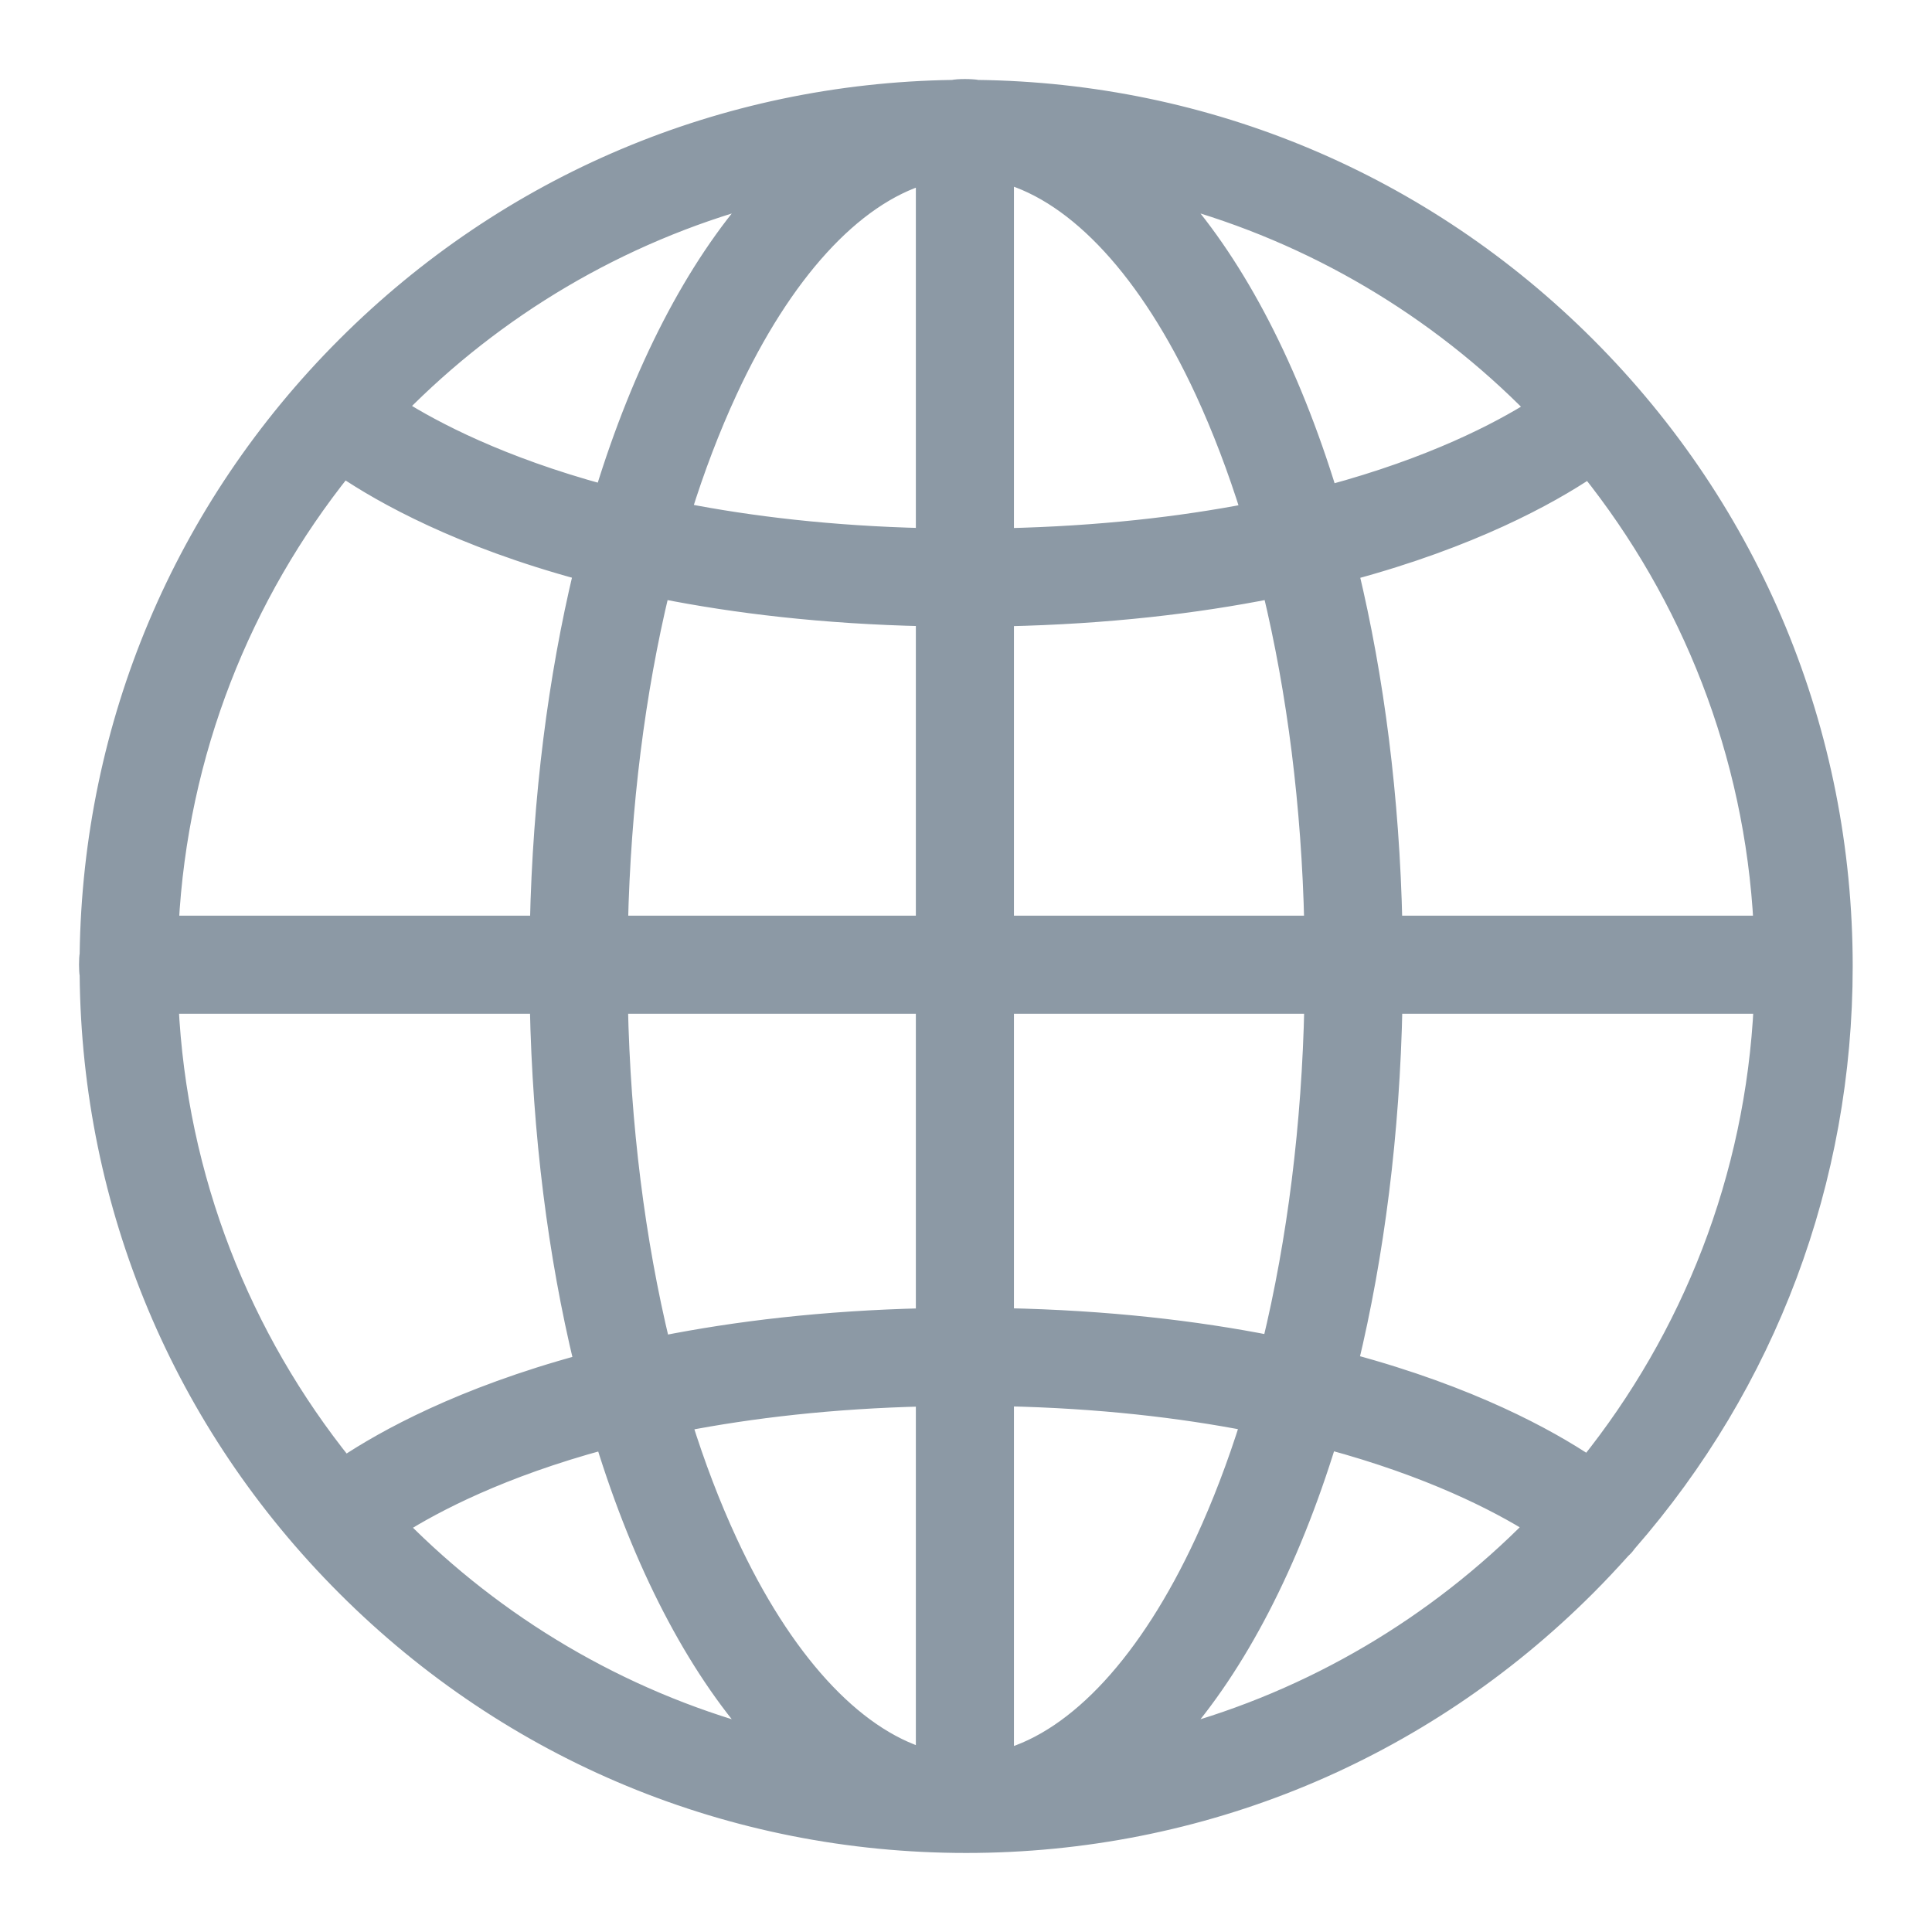 <svg width="22" height="22" viewBox="0 0 22 22" fill="none" xmlns="http://www.w3.org/2000/svg">
<path fill-rule="evenodd" clip-rule="evenodd" d="M18.538 17.57C20.129 15.75 20.997 13.444 20.997 11.004C20.997 8.334 19.957 5.824 18.07 3.936C16.211 2.077 13.748 1.041 11.124 1.01C11.081 0.997 10.894 0.997 10.85 1.01C8.237 1.049 5.786 2.084 3.933 3.936C2.077 5.792 1.042 8.25 1.007 10.87C0.998 10.906 0.998 11.062 1.007 11.099C1.031 13.733 2.068 16.207 3.933 18.072C5.821 19.96 8.332 21 11.002 21C13.671 21 16.182 19.96 18.07 18.072C18.207 17.935 18.34 17.794 18.468 17.65C18.479 17.64 18.49 17.629 18.501 17.617C18.515 17.602 18.527 17.586 18.538 17.57ZM1.934 11.444H6.133C6.163 12.915 6.34 14.294 6.637 15.523C5.256 15.896 4.379 16.382 3.925 16.685C2.759 15.235 2.028 13.422 1.934 11.444ZM6.632 6.508C5.241 6.131 4.364 5.641 3.914 5.337C2.762 6.775 2.037 8.57 1.935 10.527H6.134C6.166 9.078 6.341 7.72 6.632 6.508ZM20.068 10.527H15.869C15.837 9.079 15.662 7.721 15.371 6.509C16.759 6.135 17.639 5.648 18.094 5.344C19.243 6.781 19.966 8.573 20.068 10.527ZM11.446 10.527H14.952C14.921 9.178 14.758 7.885 14.476 6.717C13.621 6.887 12.616 7.007 11.446 7.032V10.527ZM11.446 6.114V1.989C12.271 2.222 13.076 3.091 13.707 4.453C13.904 4.879 14.08 5.341 14.232 5.831C13.448 5.983 12.524 6.091 11.446 6.114ZM10.529 6.114V1.997C9.714 2.241 8.92 3.106 8.296 4.453C8.099 4.878 7.924 5.338 7.772 5.827C8.55 5.979 9.465 6.088 10.529 6.114ZM10.529 7.031V10.527H7.051C7.082 9.178 7.245 7.885 7.527 6.717C8.374 6.885 9.371 7.005 10.529 7.031ZM10.529 11.444H7.05C7.079 12.814 7.245 14.129 7.532 15.313C8.379 15.144 9.373 15.024 10.529 14.997V11.444ZM10.529 15.915V20.012C9.714 19.767 8.92 18.902 8.296 17.555C8.102 17.136 7.928 16.681 7.777 16.199C8.553 16.049 9.467 15.941 10.529 15.915ZM11.446 15.913V20.02C12.271 19.787 13.076 18.918 13.707 17.555C13.902 17.135 14.075 16.68 14.226 16.197C13.442 16.045 12.519 15.936 11.446 15.913ZM11.446 14.996V11.444H14.953C14.924 12.812 14.759 14.124 14.472 15.307C13.619 15.139 12.614 15.02 11.446 14.996ZM20.069 11.444H15.87C15.84 12.912 15.663 14.288 15.367 15.515C16.749 15.886 17.626 16.37 18.084 16.677C19.247 15.228 19.975 13.418 20.069 11.444ZM17.479 4.65C17.069 4.909 16.308 5.308 15.131 5.624C14.698 4.212 14.098 3.049 13.382 2.243C14.959 2.672 16.366 3.516 17.479 4.65ZM6.874 5.618C7.306 4.209 7.906 3.047 8.621 2.243C7.048 2.671 5.643 3.512 4.532 4.642C4.94 4.899 5.7 5.299 6.874 5.618ZM4.542 17.377C4.952 17.119 5.709 16.723 6.879 16.407C7.311 17.809 7.909 18.964 8.621 19.766C7.053 19.339 5.652 18.502 4.542 17.377ZM15.125 16.404C14.693 17.807 14.095 18.964 13.382 19.766C14.953 19.338 16.355 18.499 17.466 17.372C17.05 17.113 16.289 16.718 15.125 16.404Z" fill="#8C99A5"/>
<path d="M18.538 17.57L18.463 17.504L18.456 17.513L18.538 17.57ZM18.07 3.936L17.999 4.007L17.999 4.007L18.07 3.936ZM11.124 1.01L11.095 1.105L11.108 1.11L11.123 1.11L11.124 1.01ZM10.85 1.01L10.852 1.11L10.867 1.11L10.88 1.106L10.85 1.01ZM3.933 3.936L3.863 3.865L3.863 3.865L3.933 3.936ZM1.007 10.87L1.104 10.895L1.107 10.883L1.107 10.871L1.007 10.87ZM1.007 11.099L1.107 11.098L1.107 11.086L1.104 11.074L1.007 11.099ZM3.933 18.072L4.004 18.002L4.004 18.002L3.933 18.072ZM18.468 17.65L18.401 17.575L18.393 17.583L18.468 17.65ZM18.501 17.617L18.427 17.55L18.427 17.55L18.501 17.617ZM6.133 11.444L6.233 11.442L6.231 11.344H6.133V11.444ZM1.934 11.444V11.344H1.829L1.834 11.448L1.934 11.444ZM6.637 15.523L6.663 15.619L6.757 15.594L6.734 15.499L6.637 15.523ZM3.925 16.685L3.847 16.748L3.905 16.819L3.981 16.768L3.925 16.685ZM3.914 5.337L3.97 5.254L3.894 5.203L3.836 5.275L3.914 5.337ZM6.632 6.508L6.729 6.531L6.752 6.436L6.658 6.411L6.632 6.508ZM1.935 10.527L1.835 10.521L1.83 10.627H1.935V10.527ZM6.134 10.527V10.627H6.232L6.234 10.529L6.134 10.527ZM15.869 10.527L15.769 10.529L15.771 10.627H15.869V10.527ZM20.068 10.527V10.627H20.173L20.168 10.521L20.068 10.527ZM15.371 6.509L15.345 6.412L15.251 6.438L15.274 6.532L15.371 6.509ZM18.094 5.344L18.172 5.281L18.115 5.21L18.038 5.261L18.094 5.344ZM14.952 10.527V10.627H15.054L15.052 10.524L14.952 10.527ZM11.446 10.527H11.346V10.627H11.446V10.527ZM14.476 6.717L14.573 6.694L14.551 6.6L14.457 6.619L14.476 6.717ZM11.446 7.032L11.444 6.932L11.346 6.934V7.032H11.446ZM11.446 1.989L11.473 1.893L11.346 1.857V1.989H11.446ZM11.446 6.114H11.346V6.217L11.448 6.214L11.446 6.114ZM13.707 4.453L13.798 4.411L13.798 4.411L13.707 4.453ZM14.232 5.831L14.251 5.929L14.361 5.908L14.328 5.801L14.232 5.831ZM10.529 1.997H10.629V1.863L10.501 1.901L10.529 1.997ZM10.529 6.114L10.527 6.214L10.629 6.216V6.114H10.529ZM8.296 4.453L8.205 4.411L8.205 4.411L8.296 4.453ZM7.772 5.827L7.676 5.797L7.643 5.904L7.752 5.925L7.772 5.827ZM10.529 10.527V10.627H10.629V10.527H10.529ZM10.529 7.031H10.629V6.933L10.531 6.931L10.529 7.031ZM7.051 10.527L6.951 10.524L6.949 10.627H7.051V10.527ZM7.527 6.717L7.546 6.619L7.452 6.6L7.43 6.693L7.527 6.717ZM7.05 11.444V11.344H6.948L6.95 11.446L7.05 11.444ZM10.529 11.444H10.629V11.344H10.529V11.444ZM7.532 15.313L7.435 15.337L7.457 15.43L7.552 15.411L7.532 15.313ZM10.529 14.997L10.532 15.097L10.629 15.095V14.997H10.529ZM10.529 20.012L10.501 20.107L10.629 20.146V20.012H10.529ZM10.529 15.915H10.629V15.812L10.527 15.815L10.529 15.915ZM8.296 17.555L8.205 17.598L8.205 17.598L8.296 17.555ZM7.777 16.199L7.758 16.101L7.648 16.122L7.682 16.229L7.777 16.199ZM11.446 20.02H11.346V20.152L11.473 20.116L11.446 20.02ZM11.446 15.913L11.448 15.813L11.346 15.811V15.913H11.446ZM13.707 17.555L13.798 17.598L13.798 17.598L13.707 17.555ZM14.226 16.197L14.322 16.227L14.355 16.12L14.245 16.099L14.226 16.197ZM11.446 11.444V11.344H11.346V11.444H11.446ZM11.446 14.996H11.346V15.094L11.444 15.096L11.446 14.996ZM14.953 11.444L15.053 11.446L15.055 11.344H14.953V11.444ZM14.472 15.307L14.453 15.405L14.547 15.424L14.569 15.331L14.472 15.307ZM15.87 11.444V11.344H15.772L15.77 11.442L15.87 11.444ZM20.069 11.444L20.169 11.448L20.174 11.344H20.069V11.444ZM15.367 15.515L15.27 15.491L15.248 15.586L15.342 15.611L15.367 15.515ZM18.084 16.677L18.029 16.76L18.105 16.811L18.163 16.739L18.084 16.677ZM15.131 5.624L15.035 5.654L15.063 5.746L15.157 5.721L15.131 5.624ZM17.479 4.65L17.533 4.735L17.637 4.669L17.551 4.58L17.479 4.65ZM13.382 2.243L13.409 2.146L13.085 2.058L13.307 2.309L13.382 2.243ZM8.621 2.243L8.695 2.309L8.918 2.058L8.594 2.146L8.621 2.243ZM6.874 5.618L6.848 5.715L6.941 5.74L6.97 5.648L6.874 5.618ZM4.532 4.642L4.46 4.572L4.373 4.66L4.478 4.727L4.532 4.642ZM6.879 16.407L6.975 16.377L6.946 16.285L6.853 16.31L6.879 16.407ZM4.542 17.377L4.489 17.293L4.384 17.359L4.471 17.448L4.542 17.377ZM8.621 19.766L8.594 19.862L8.918 19.95L8.695 19.699L8.621 19.766ZM13.382 19.766L13.307 19.699L13.085 19.95L13.409 19.862L13.382 19.766ZM15.125 16.404L15.151 16.308L15.057 16.282L15.029 16.375L15.125 16.404ZM17.466 17.372L17.537 17.442L17.625 17.353L17.519 17.287L17.466 17.372ZM20.997 11.004H20.897C20.897 13.42 20.037 15.702 18.463 17.504L18.538 17.57L18.614 17.636C20.22 15.797 21.097 13.468 21.097 11.004H20.997ZM18.07 3.936L17.999 4.007C19.868 5.876 20.897 8.361 20.897 11.004H20.997H21.097C21.097 8.308 20.047 5.772 18.14 3.865L18.07 3.936ZM11.124 1.01L11.123 1.11C13.721 1.141 16.158 2.166 17.999 4.007L18.07 3.936L18.14 3.865C16.263 1.988 13.776 0.942 11.126 0.91L11.124 1.01ZM10.85 1.01L10.88 1.106C10.879 1.106 10.888 1.104 10.912 1.102C10.934 1.101 10.96 1.1 10.988 1.1C11.015 1.1 11.041 1.101 11.063 1.102C11.088 1.104 11.096 1.106 11.095 1.105L11.124 1.01L11.154 0.914C11.131 0.907 11.1 0.904 11.076 0.903C11.049 0.901 11.018 0.9 10.987 0.9C10.957 0.9 10.926 0.901 10.898 0.903C10.875 0.905 10.844 0.908 10.82 0.915L10.85 1.01ZM3.933 3.936L4.004 4.007C5.838 2.173 8.264 1.148 10.852 1.11L10.85 1.01L10.849 0.91C8.21 0.949 5.733 1.995 3.863 3.865L3.933 3.936ZM1.007 10.87L1.107 10.871C1.141 8.277 2.166 5.845 4.004 4.007L3.933 3.936L3.863 3.865C1.988 5.74 0.942 8.223 0.907 10.868L1.007 10.87ZM1.007 11.099L1.104 11.074C1.104 11.075 1.103 11.068 1.101 11.047C1.1 11.029 1.1 11.007 1.1 10.985C1.1 10.962 1.101 10.94 1.102 10.922C1.103 10.901 1.104 10.893 1.104 10.895L1.007 10.87L0.911 10.844C0.905 10.864 0.903 10.89 0.902 10.91C0.901 10.933 0.9 10.959 0.9 10.984C0.9 11.01 0.901 11.036 0.902 11.058C0.903 11.078 0.905 11.104 0.91 11.123L1.007 11.099ZM3.933 18.072L4.004 18.002C2.157 16.154 1.131 13.706 1.107 11.098L1.007 11.099L0.907 11.1C0.931 13.76 1.978 16.259 3.863 18.143L3.933 18.072ZM11.002 21V20.9C8.358 20.9 5.873 19.871 4.004 18.002L3.933 18.072L3.863 18.143C5.769 20.05 8.305 21.1 11.002 21.1V21ZM18.07 18.072L17.999 18.002C16.13 19.871 13.645 20.9 11.002 20.9V21V21.1C13.698 21.1 16.233 20.05 18.14 18.143L18.07 18.072ZM18.468 17.65L18.393 17.583C18.266 17.726 18.135 17.866 17.999 18.002L18.07 18.072L18.14 18.143C18.279 18.004 18.413 17.861 18.543 17.716L18.468 17.65ZM18.501 17.617L18.427 17.55C18.419 17.558 18.411 17.567 18.401 17.575L18.468 17.65L18.535 17.724C18.548 17.712 18.561 17.699 18.575 17.685L18.501 17.617ZM18.538 17.57L18.456 17.513C18.447 17.527 18.437 17.539 18.427 17.55L18.501 17.617L18.575 17.685C18.592 17.666 18.607 17.646 18.62 17.628L18.538 17.57ZM6.133 11.444V11.344H1.934V11.444V11.544H6.133V11.444ZM6.637 15.523L6.734 15.499C6.439 14.278 6.263 12.906 6.233 11.442L6.133 11.444L6.033 11.446C6.063 12.923 6.241 14.31 6.54 15.546L6.637 15.523ZM3.925 16.685L3.981 16.768C4.426 16.471 5.293 15.99 6.663 15.619L6.637 15.523L6.611 15.426C5.218 15.803 4.332 16.293 3.87 16.602L3.925 16.685ZM1.934 11.444L1.834 11.448C1.929 13.448 2.668 15.282 3.847 16.748L3.925 16.685L4.003 16.622C2.85 15.189 2.127 13.395 2.033 11.439L1.934 11.444ZM3.914 5.337L3.858 5.42C4.317 5.73 5.204 6.225 6.606 6.604L6.632 6.508L6.658 6.411C5.278 6.038 4.412 5.552 3.97 5.254L3.914 5.337ZM1.935 10.527L2.035 10.532C2.136 8.597 2.853 6.822 3.992 5.4L3.914 5.337L3.836 5.275C2.671 6.728 1.938 8.543 1.835 10.521L1.935 10.527ZM6.134 10.527V10.427H1.935V10.527V10.627H6.134V10.527ZM6.632 6.508L6.535 6.484C6.242 7.704 6.066 9.07 6.034 10.524L6.134 10.527L6.234 10.529C6.265 9.087 6.44 7.736 6.729 6.531L6.632 6.508ZM15.869 10.527V10.627H20.068V10.527V10.427H15.869V10.527ZM15.371 6.509L15.274 6.532C15.563 7.737 15.738 9.088 15.769 10.529L15.869 10.527L15.969 10.524C15.937 9.07 15.761 7.705 15.468 6.486L15.371 6.509ZM18.094 5.344L18.038 5.261C17.592 5.559 16.722 6.041 15.345 6.412L15.371 6.509L15.397 6.605C16.796 6.229 17.686 5.737 18.149 5.427L18.094 5.344ZM20.068 10.527L20.168 10.521C20.065 8.546 19.334 6.734 18.172 5.281L18.094 5.344L18.016 5.406C19.152 6.827 19.867 8.6 19.968 10.532L20.068 10.527ZM14.952 10.527V10.427H11.446V10.527V10.627H14.952V10.527ZM14.476 6.717L14.379 6.741C14.659 7.901 14.821 9.187 14.852 10.529L14.952 10.527L15.052 10.524C15.021 9.169 14.857 7.869 14.573 6.694L14.476 6.717ZM11.446 7.032L11.448 7.132C12.623 7.107 13.635 6.986 14.496 6.815L14.476 6.717L14.457 6.619C13.608 6.788 12.608 6.907 11.444 6.932L11.446 7.032ZM11.446 10.527H11.546V7.032H11.446H11.346V10.527H11.446ZM11.446 1.989H11.346V6.114H11.446H11.546V1.989H11.446ZM13.707 4.453L13.798 4.411C13.163 3.041 12.342 2.138 11.473 1.893L11.446 1.989L11.419 2.085C12.201 2.306 12.989 3.141 13.616 4.495L13.707 4.453ZM14.232 5.831L14.328 5.801C14.174 5.307 13.997 4.842 13.798 4.411L13.707 4.453L13.616 4.495C13.811 4.917 13.985 5.374 14.137 5.861L14.232 5.831ZM11.446 6.114L11.448 6.214C12.531 6.191 13.461 6.082 14.251 5.929L14.232 5.831L14.213 5.733C13.435 5.883 12.516 5.991 11.444 6.015L11.446 6.114ZM10.529 1.997H10.429V6.114H10.529H10.629V1.997H10.529ZM8.296 4.453L8.387 4.495C9.006 3.156 9.784 2.324 10.558 2.093L10.529 1.997L10.501 1.901C9.643 2.158 8.833 3.056 8.205 4.411L8.296 4.453ZM7.772 5.827L7.867 5.857C8.018 5.372 8.192 4.916 8.387 4.495L8.296 4.453L8.205 4.411C8.006 4.841 7.83 5.305 7.676 5.797L7.772 5.827ZM10.529 6.114L10.532 6.014C9.473 5.989 8.563 5.88 7.791 5.729L7.772 5.827L7.752 5.925C8.536 6.079 9.457 6.188 10.527 6.214L10.529 6.114ZM10.529 10.527H10.629V7.031H10.529H10.429V10.527H10.529ZM7.051 10.527V10.627H10.529V10.527V10.427H7.051V10.527ZM7.527 6.717L7.43 6.693C7.146 7.869 6.982 9.169 6.951 10.524L7.051 10.527L7.151 10.529C7.182 9.187 7.344 7.9 7.624 6.74L7.527 6.717ZM10.529 7.031L10.531 6.931C9.378 6.905 8.388 6.786 7.546 6.619L7.527 6.717L7.507 6.815C8.361 6.985 9.363 7.105 10.527 7.131L10.529 7.031ZM7.05 11.444V11.544H10.529V11.444V11.344H7.05V11.444ZM7.532 15.313L7.629 15.29C7.344 14.113 7.179 12.806 7.15 11.441L7.05 11.444L6.95 11.446C6.98 12.823 7.146 14.145 7.435 15.337L7.532 15.313ZM10.529 14.997L10.527 14.897C9.365 14.924 8.365 15.045 7.512 15.215L7.532 15.313L7.552 15.411C8.392 15.244 9.381 15.124 10.532 15.097L10.529 14.997ZM10.529 11.444H10.429V14.997H10.529H10.629V11.444H10.529ZM10.529 20.012H10.629V15.915H10.529H10.429V20.012H10.529ZM8.296 17.555L8.205 17.598C8.833 18.953 9.643 19.851 10.501 20.107L10.529 20.012L10.558 19.916C9.784 19.684 9.006 18.852 8.387 17.514L8.296 17.555ZM7.777 16.199L7.682 16.229C7.834 16.715 8.009 17.173 8.205 17.598L8.296 17.555L8.387 17.514C8.194 17.098 8.023 16.648 7.873 16.169L7.777 16.199ZM10.529 15.915L10.527 15.815C9.459 15.841 8.54 15.949 7.758 16.101L7.777 16.199L7.796 16.297C8.567 16.148 9.474 16.04 10.532 16.015L10.529 15.915ZM11.446 20.02H11.546V15.913H11.446H11.346V20.02H11.446ZM13.707 17.555L13.616 17.514C12.989 18.867 12.201 19.703 11.419 19.923L11.446 20.02L11.473 20.116C12.342 19.871 13.163 18.968 13.798 17.598L13.707 17.555ZM14.226 16.197L14.131 16.167C13.981 16.646 13.809 17.097 13.616 17.514L13.707 17.555L13.798 17.598C13.994 17.172 14.169 16.713 14.322 16.227L14.226 16.197ZM11.446 15.913L11.444 16.013C12.512 16.036 13.429 16.144 14.207 16.295L14.226 16.197L14.245 16.099C13.455 15.945 12.527 15.836 11.448 15.813L11.446 15.913ZM11.446 11.444H11.346V14.996H11.446H11.546V11.444H11.446ZM14.953 11.444V11.344H11.446V11.444V11.544H14.953V11.444ZM14.472 15.307L14.569 15.331C14.858 14.14 15.023 12.821 15.053 11.446L14.953 11.444L14.853 11.441C14.824 12.803 14.66 14.108 14.375 15.284L14.472 15.307ZM11.446 14.996L11.444 15.096C12.607 15.12 13.605 15.238 14.453 15.405L14.472 15.307L14.492 15.209C13.632 15.039 12.622 14.92 11.448 14.896L11.446 14.996ZM15.87 11.444V11.544H20.069V11.444V11.344H15.87V11.444ZM15.367 15.515L15.465 15.538C15.762 14.304 15.94 12.92 15.97 11.446L15.87 11.444L15.77 11.442C15.74 12.903 15.564 14.272 15.27 15.491L15.367 15.515ZM18.084 16.677L18.14 16.593C17.673 16.281 16.786 15.792 15.393 15.418L15.367 15.515L15.342 15.611C16.712 15.979 17.579 16.459 18.029 16.76L18.084 16.677ZM20.069 11.444L19.97 11.439C19.876 13.391 19.156 15.181 18.006 16.614L18.084 16.677L18.163 16.739C19.337 15.275 20.074 13.444 20.169 11.448L20.069 11.444ZM15.131 5.624L15.157 5.721C16.344 5.402 17.114 4.999 17.533 4.735L17.479 4.65L17.426 4.566C17.023 4.82 16.272 5.214 15.105 5.528L15.131 5.624ZM13.382 2.243L13.307 2.309C14.011 3.101 14.606 4.25 15.035 5.654L15.131 5.624L15.226 5.595C14.791 4.174 14.185 2.996 13.457 2.176L13.382 2.243ZM17.479 4.65L17.551 4.58C16.426 3.434 15.003 2.58 13.409 2.146L13.382 2.243L13.356 2.339C14.915 2.764 16.307 3.598 17.408 4.72L17.479 4.65ZM8.621 2.243L8.546 2.176C7.819 2.995 7.213 4.171 6.778 5.589L6.874 5.618L6.97 5.648C7.399 4.247 7.993 3.1 8.695 2.309L8.621 2.243ZM4.532 4.642L4.603 4.712C5.702 3.594 7.091 2.763 8.647 2.339L8.621 2.243L8.594 2.146C7.004 2.579 5.584 3.429 4.46 4.572L4.532 4.642ZM6.874 5.618L6.9 5.522C5.737 5.206 4.985 4.81 4.585 4.557L4.532 4.642L4.478 4.727C4.894 4.989 5.664 5.393 6.848 5.715L6.874 5.618ZM6.879 16.407L6.853 16.31C5.673 16.629 4.907 17.029 4.489 17.293L4.542 17.377L4.596 17.462C4.997 17.209 5.745 16.816 6.905 16.503L6.879 16.407ZM8.621 19.766L8.695 19.699C7.996 18.912 7.404 17.77 6.975 16.377L6.879 16.407L6.783 16.436C7.218 17.847 7.822 19.017 8.546 19.832L8.621 19.766ZM4.542 17.377L4.471 17.448C5.593 18.584 7.009 19.431 8.594 19.862L8.621 19.766L8.647 19.669C7.096 19.247 5.711 18.419 4.613 17.307L4.542 17.377ZM13.382 19.766L13.457 19.832C14.182 19.016 14.786 17.846 15.22 16.433L15.125 16.404L15.029 16.375C14.6 17.769 14.007 18.911 13.307 19.699L13.382 19.766ZM17.466 17.372L17.395 17.302C16.296 18.417 14.909 19.247 13.356 19.669L13.382 19.766L13.409 19.862C14.996 19.43 16.414 18.582 17.537 17.442L17.466 17.372ZM15.125 16.404L15.099 16.501C16.253 16.812 17.005 17.202 17.413 17.457L17.466 17.372L17.519 17.287C17.095 17.023 16.325 16.624 15.151 16.308L15.125 16.404Z" fill="#8C99A5"/>
</svg>
